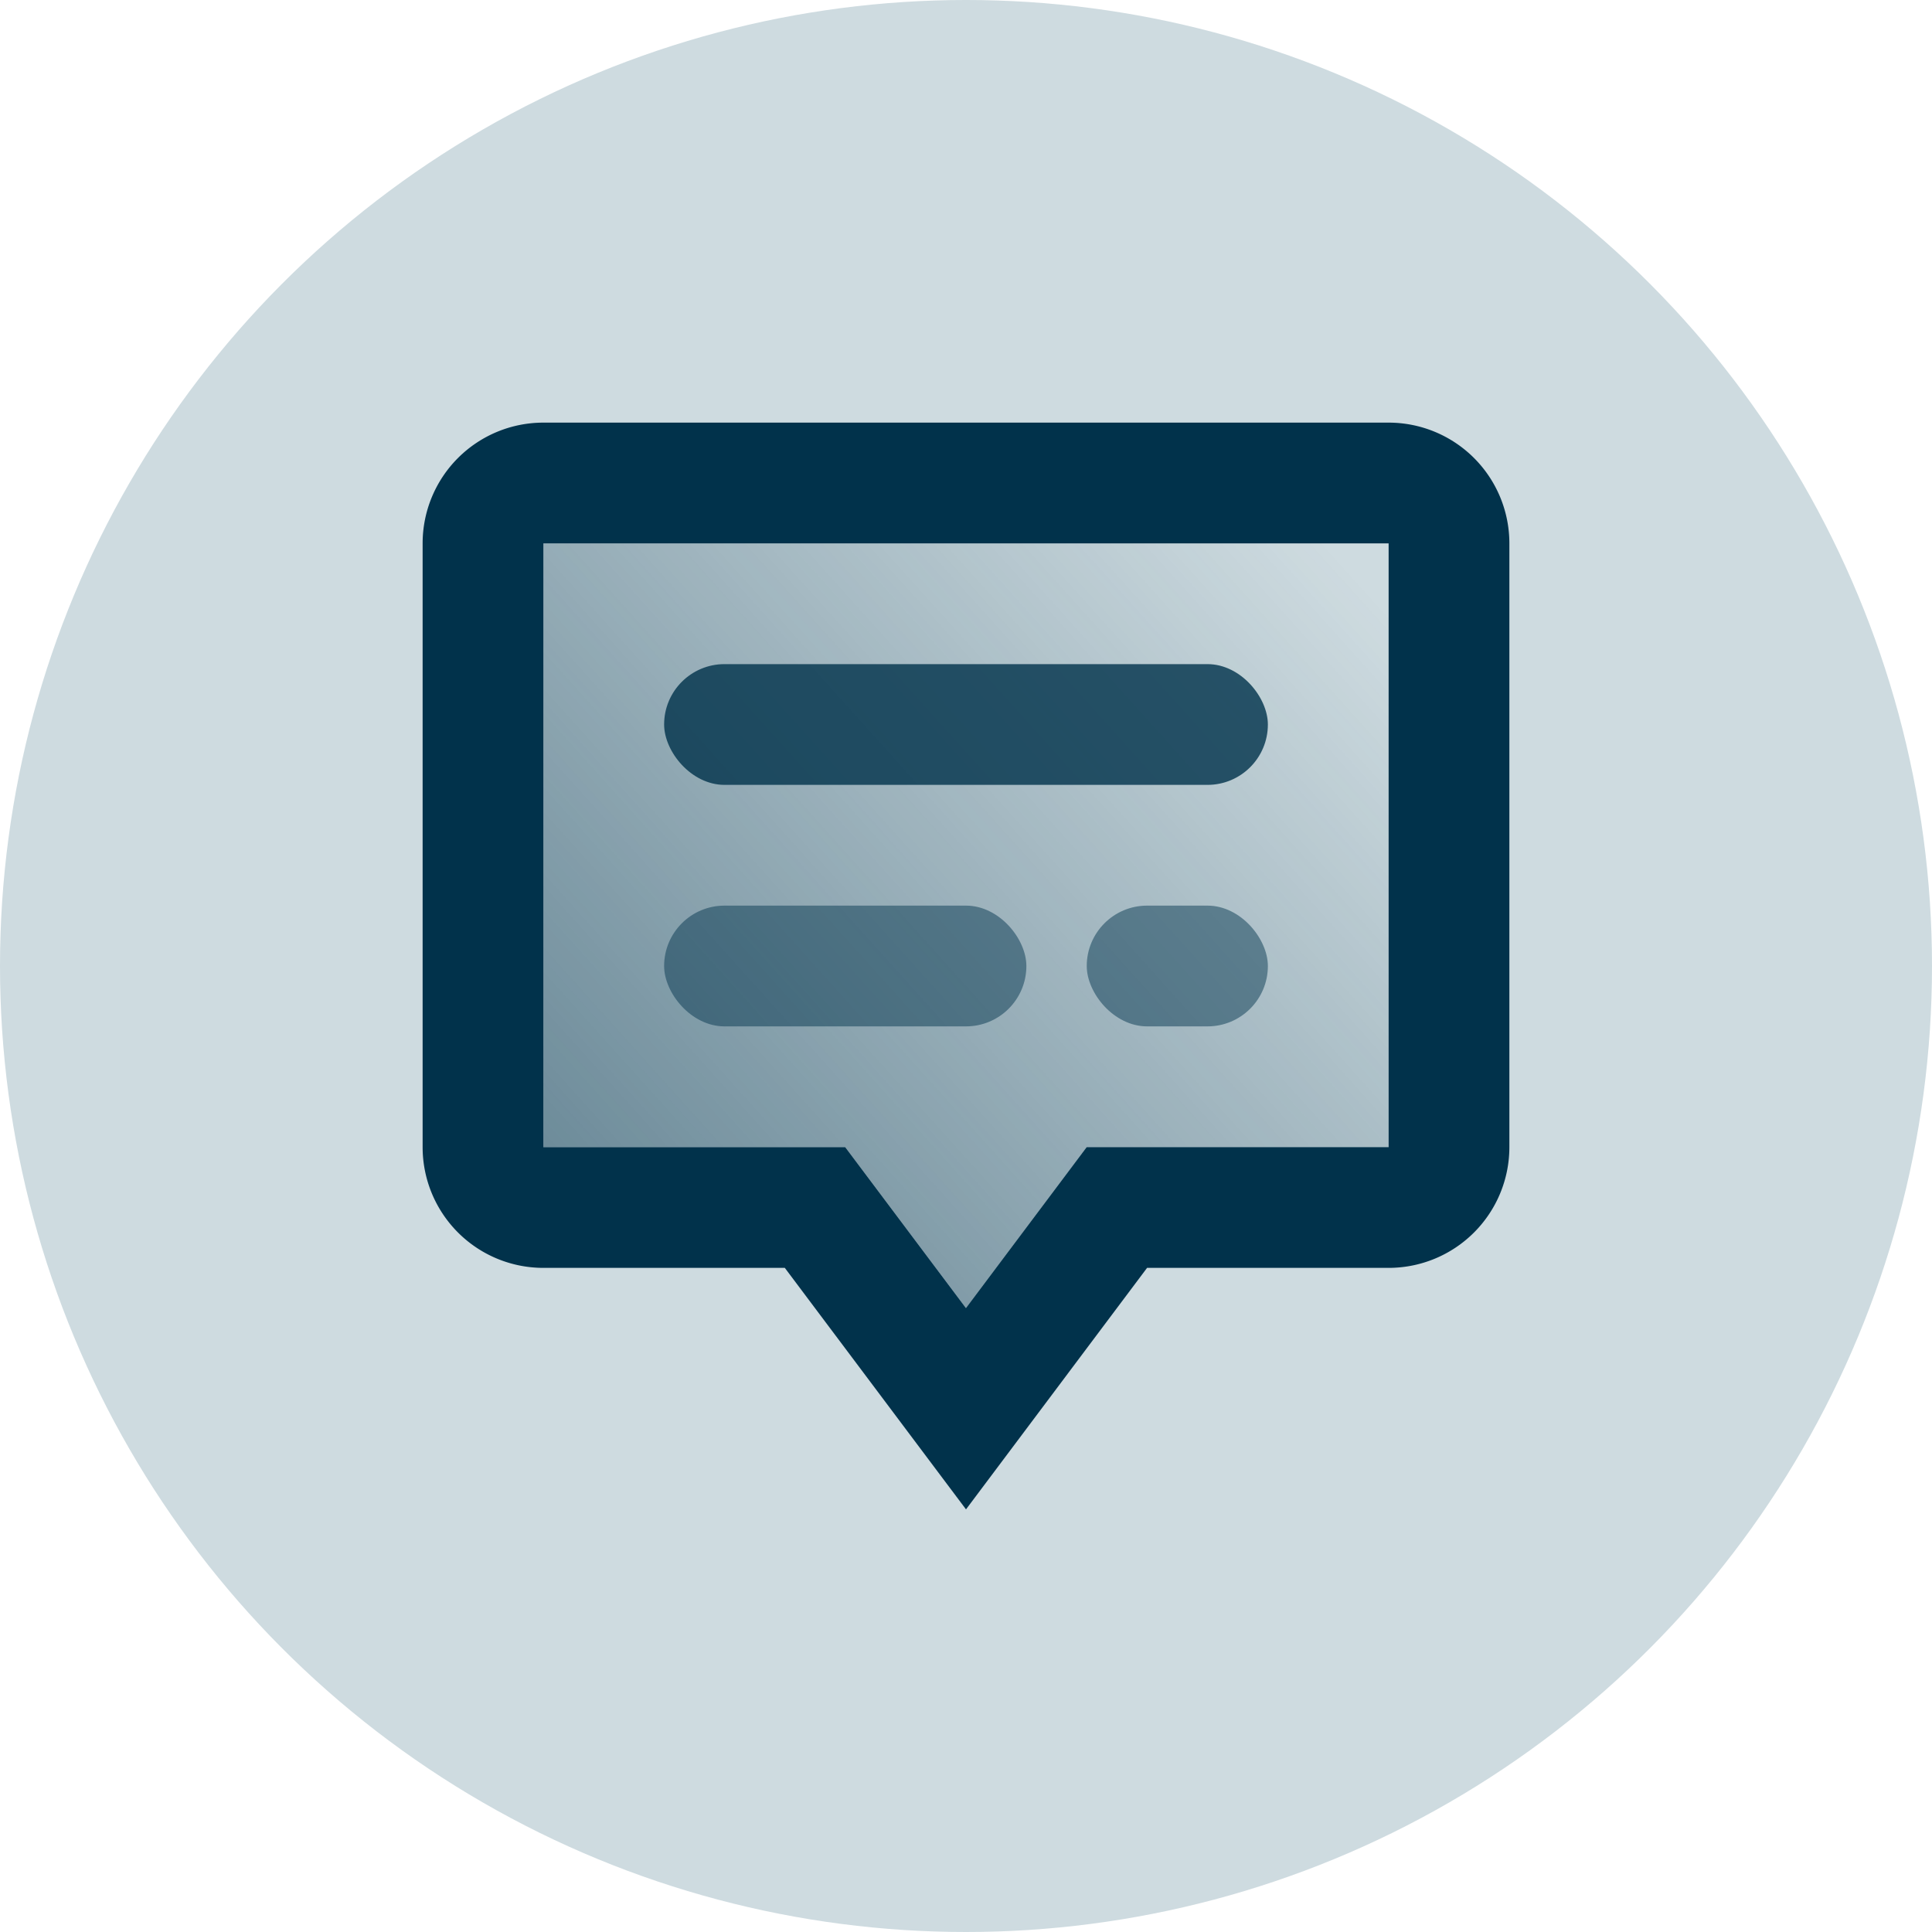 <svg xmlns="http://www.w3.org/2000/svg" width="64" height="64">
	<linearGradient id="wu5k440a" x1="100%" x2="0%" y1="9.075%" y2="90.925%">
		<stop offset="0" stop-color="#01324b" stop-opacity="0" />
		<stop offset="1" stop-color="#01324b" stop-opacity=".499" />
	</linearGradient>
	<g fill="none" fill-rule="evenodd">
		<circle cx="32" cy="32" r="32" fill="#cedbe0" />
		<path fill="url(#wu5k440a)" fill-rule="nonzero" d="M32 4H4v20h9.998l4 5.332 4-5.332H32z"
			transform="translate(14 14)" />
		<g fill="#01324b" transform="translate(14 14)">
			<path fill-rule="nonzero"
				d="M32 0a4 4 0 014 4v20a4 4 0 01-4 4h-8.002L18 36l-6.002-8H4a4 4 0 01-4-4V4a4 4 0 014-4zm0 4H4v20h9.998l4 5.332 4-5.332H32z" />
			<rect width="20" height="4" x="8" y="8" opacity=".801" rx="2" />
			<rect width="12" height="4" x="8" y="16" opacity=".48" rx="2" />
			<rect width="6" height="4" x="22" y="16" opacity=".48" rx="2" />
		</g>
	</g>
</svg>
